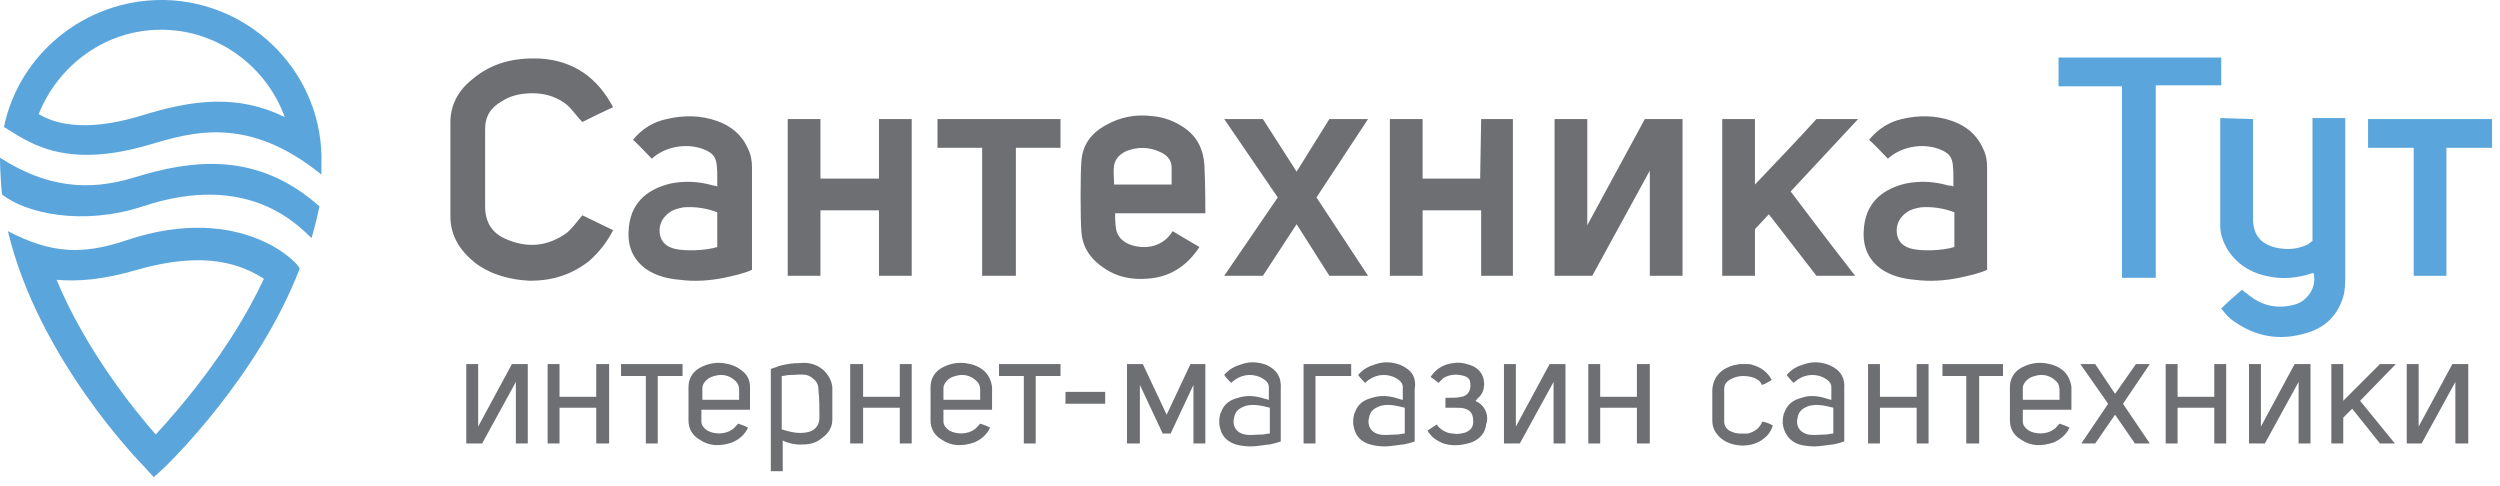 <svg width="252" height="49" viewBox="0 0 252 49" fill="none" xmlns="http://www.w3.org/2000/svg"><path d="M13.5 17.9c-4.6 1.4-8.8 1-13.5-2 0 1.1.1 2.7.2 3.7 2.4 1.9 8.1 3.2 14.2 1.2 10.8-3.6 15.8 2.1 17 3.2.3-1 .6-2.2.8-3.2-6.3-5.6-12.9-4.7-18.7-2.9z" fill="#5AA5DC"/><path d="M12.8 24.2c-4.4 1.5-7.6 1.4-12-.9C3.8 36 14 46.5 14.5 47l1 1.1 1.1-1c.5-.5 9.4-9.1 13.6-20 .2-.3-5.7-6.8-17.4-2.9zm2.9 19.6c-2.1-2.4-7-8.4-10-15.6 2.1.2 4.7 0 8.1-1 7-2 10.6-.5 12.8.9-3.4 7.3-8.7 13.3-10.9 15.7zM16.6 0h-.3C8.5 0 1.9 5.5.4 12.8c2.2 1.3 5.8 4.4 14.6 1.8 4.4-1.3 10-3 17.4 3v-1C32.7 7.6 25.5.2 16.6 0zm-2.5 11.7c-5.7 1.7-8.7.7-10.2-.2 2-5 6.8-8.5 12.3-8.5h.3c5.6.1 10.4 3.8 12.2 8.8-4.7-2.3-9.2-1.8-14.6-.1zm209.8-5.9h-16.4v2.9h6.4V28h3.4V8.6h6.6V5.8zm27.3 6.2h-12.5v2.9h4.6v12.9h3.3V14.9h4.6V12z" fill="#5AA5DC"/><path d="M149.3 27.8h3.2V12h-3.2l-.1 6h-5.8v-6h-3.3v15.8h3.3v-6.6h5.9v6.6zm47.6-9c0-2.6.1-3.2-1.5-3.8-1.7-.6-3.8-.2-5.1 1-.3-.3-1.5-1.6-1.9-1.9.9-1.1 2-1.8 3.3-2.1 1.7-.4 3.4-.4 5.1.2 1.4.5 2.5 1.4 3.1 2.8.3.6.4 1.2.4 1.9v10.3c-.9.4-1.9.6-2.8.8-1.5.3-3 .4-4.5.2-1.2-.1-2.4-.4-3.4-1.1-1.5-1.1-1.9-2.6-1.7-4.3.3-2.6 2.1-3.8 4.2-4.3 1.5-.3 2.9-.2 4.3.2.2 0 .3 0 .5.1zm.1 2.6c-1-.4-2.3-.6-3.4-.5-.5.1-1 .2-1.4.5-.7.5-1.1 1.2-1 2.1.1.9.7 1.4 1.6 1.6.9.2 2.9.2 4.2-.2v-3.5zm-9.7-9.4h-4.2c-1.9 2.1-4.3 4.6-6.2 6.6V12h-3.3v15.8h3.3v-4.7l1.4-1.5 4.8 6.2h3.9c-2.5-3.2-5.3-6.9-6.5-8.5l6.8-7.3zm-21.5 0L160 22.7V12h-3.3v15.8h3.8l5.8-10.6v10.6h3.3V12h-3.8zm-33.1 7.9l5.2-7.9H134l-3.3 5.3-3.4-5.3h-3.9l5.4 7.9-5.4 7.9h3.9l3.4-5.2 3.3 5.2h3.9l-5.2-7.9zm-11.8 5c-1.3 2-3.1 3.1-5.4 3.2-1.5.1-2.9-.2-4.1-1-1.4-.9-2.3-2.1-2.4-3.8-.1-1.2-.1-5.8 0-7 .1-1.7 1-2.9 2.5-3.7 1.4-.8 3-1.1 4.6-.9 1.2.1 2.3.5 3.3 1.2 1.3.9 1.9 2.2 2 3.7.1 1.6.1 4.9.1 4.9h-9.1s0 1.1.1 1.6c.2 1 1 1.5 1.9 1.7 1.3.3 2.9 0 3.8-1.5.8.5 1.7 1 2.7 1.6zm-2.8-6.3v-1.7c0-.8-.5-1.3-1.2-1.6-1.1-.5-2.2-.5-3.3-.1-.7.3-1.2.8-1.3 1.5-.1.6 0 1.2 0 1.9h5.8zM106.9 12H94.5v2.9H99v12.9h3.4V14.9h4.5V12zm-18.3 0v6h-5.9v-6h-3.3v15.8h3.3v-6.6h5.9v6.6h3.3V12h-3.3zm-16.3 6.8c0-2.6.1-3.2-1.5-3.8-1.7-.6-3.8-.2-5.1 1-.3-.3-1.5-1.6-1.9-1.9.9-1.1 2-1.8 3.4-2.1 1.7-.4 3.4-.4 5.1.2 1.4.5 2.5 1.4 3.1 2.8.3.6.4 1.2.4 1.9v10.3c-.9.4-1.9.6-2.8.8-1.5.3-3 .4-4.5.2-1.2-.1-2.4-.4-3.4-1.1-1.5-1.1-1.9-2.6-1.7-4.3.3-2.6 2.1-3.8 4.2-4.3 1.5-.3 2.9-.2 4.3.2 0 0 .2 0 .4.1zm0 2.6c-1-.4-2.3-.6-3.4-.5-.5.1-1 .2-1.4.5-.7.5-1.1 1.2-1 2.1.1.9.7 1.4 1.6 1.6.9.2 2.9.2 4.2-.2v-3.5zm-13.6.3c1 .5 2.1 1 3.1 1.5-.6 1.2-1.4 2.2-2.4 3.1-1.8 1.4-3.7 2-6 2-2-.1-3.9-.6-5.5-1.8-1.5-1.2-2.5-2.7-2.5-4.7v-9.5c0-1.7.8-3.2 2.2-4.3 2-1.7 4.3-2.2 6.8-2.1 3.4.2 5.8 1.9 7.4 4.9-1.1.5-2.1 1-3.1 1.5-.5-.5-.9-1.1-1.4-1.6-1-.9-2.3-1.3-3.6-1.3-1.1 0-2.2.2-3.1.8-1.1.6-1.7 1.5-1.7 2.8v7.8c0 1.6.7 2.7 2.1 3.3 2.1.9 4.1.8 6.1-.6.5-.4 1.1-1.2 1.6-1.8z" fill="#6D6F73"/><path d="M227.1 12v10c0 1.9 1 2.7 2.5 3 1.1.2 2.1.1 3.1-.4.1-.1.2-.2.4-.3V11.9h3.3v15.9c0 .7 0 1.4-.2 2.1-.5 1.7-1.6 2.9-3.2 3.5-2.8 1-5.4.7-7.8-1-.5-.3-.9-.8-1.3-1.3.7-.7 1.4-1.3 2.1-1.9.2.2.3.3.5.4 1.4 1.2 3 1.6 4.8 1.1 1.2-.3 2.3-1.7 1.9-3.2-1.2.4-2.4.6-3.6.5-2.1-.2-3.9-1-5.1-2.9-.4-.7-.7-1.5-.7-2.3V11.9l3.3.1z" fill="#5AA5DC"/><path d="M177.6 42.6c-.3.6-.7.9-1.4 1.1h-.8c-.4 0-.7-.1-1.1-.3-.3-.2-.5-.5-.5-.9v-3.3c0-.5.3-.8.7-1 .4-.2.8-.3 1.2-.3.5 0 1.1.1 1.5.4.2.1.3.3.4.5.1 0 .2-.1.3-.1.2-.1.5-.3.7-.4-.5-.9-1.2-1.3-1.9-1.5-.2-.1-.4-.1-.6-.1h-.7c-.2 0-.4.1-.6.1-1.1.3-2.1 1-2.2 2.5v3.1c0 .7.3 1.3.9 1.8 1.1.9 3.1 1 4.3 0 .4-.3.7-.7.9-1.3-.3-.2-.6-.3-1-.4-.1 0-.1.1-.1.1zm-115-4.7h2.5v6.8h1.2v-6.8h2.5v-1.2h-6.2v1.2zm38.1 0h2.5v6.8h1.2v-6.8h2.5v-1.2h-6.2v1.2zm95.1 0h2.4v6.8h1.3v-6.8h2.4v-1.2h-6.1v1.2zm-84.4 1.6h-4v1.2h4v-1.2zm-51.3.5h-3.7v-3.3h-1.2v8h1.2v-3.6h3.7v3.6h1.3v-8h-1.3V40zm30.6 0H87v-3.3h-1.3v8H87v-3.6h3.7v3.6h1.2v-8h-1.2V40zm74.3 0h-3.7v-3.3h-1.2v8h1.2v-3.6h3.7v3.6h1.3v-8H165V40zm28.2 0h-3.7v-3.3h-1.2v8h1.2v-3.6h3.7v3.6h1.2v-8h-1.2V40zm30 0h-3.7v-3.3h-1.2v8h1.2v-3.6h3.7v3.6h1.2v-8h-1.2V40zm-91.8 4.6v.1h1.2v-6.8h3.6v-1.2h-4.8v7.9zm-79.8-7.9L48.2 43v-6.3H47v8h1.6l3.4-6.2v6.2h1.2v-8h-1.6zm104.6 0l-3.4 6.3v-6.3h-1.2v8h1.6l3.4-6.2v6.2h1.2v-8h-1.6zm75.1 0l-3.4 6.3v-6.3h-1.2v8h1.6l3.4-6.2v6.2h1.2v-8h-1.6zm15.9 0l-3.4 6.3v-6.3h-1.2v8h1.5l3.4-6.2v6.2h1.3v-8h-1.6zm-172.5.6c-.5-.4-1.1-.6-1.8-.7-.9-.1-1.7.1-2.4.5s-1.1 1.1-1.1 1.9v3.4c0 .8.4 1.5 1.1 1.9 1 .7 2.1.7 3.3.3.7-.3 1.3-.8 1.6-1.5-.4-.2-.7-.3-1-.4-.2.2-.4.5-.6.6-.7.5-1.8.5-2.5.1-.3-.2-.6-.5-.6-.9v-1.2h4.9V39c0-.7-.3-1.3-.9-1.7zm-.2 3h-3.7v-1.2c0-.4.4-.9.9-1.1.8-.3 1.5-.3 2.2.2.4.3.6.6.6 1.1v1zm24.6-3c-.5-.4-1.1-.6-1.8-.7-.9-.1-1.7.1-2.4.5s-1.1 1.1-1.1 1.9v3.4c0 .8.4 1.5 1.1 1.9 1 .7 2.1.7 3.3.3.7-.3 1.3-.8 1.6-1.5-.4-.2-.7-.3-1-.4-.2.2-.4.5-.6.6-.7.5-1.8.5-2.5.1-.3-.2-.6-.5-.6-.9v-1.2h4.9V39c-.1-.7-.4-1.3-.9-1.7zm-.3 3h-3.7v-1.2c0-.4.4-.9.9-1.1.8-.3 1.5-.3 2.2.2.4.3.6.6.6 1.1v1zm109.1-3c-.5-.4-1.1-.6-1.8-.7-.9-.1-1.7.1-2.4.5s-1.1 1.1-1.1 1.9v3.4c0 .8.4 1.5 1.1 1.9 1 .7 2.1.7 3.3.3.7-.3 1.3-.8 1.6-1.5-.4-.2-.7-.3-1-.4-.2.2-.4.5-.6.6-.7.5-1.8.5-2.5.1-.3-.2-.6-.5-.6-.9v-1.2h4.9V39c-.1-.7-.4-1.3-.9-1.7zm-.3 3h-3.7v-1.2c0-.4.4-.9.9-1.1.8-.3 1.5-.3 2.2.2.4.3.6.6.6 1.1v1zm-23.2-3.5c-.8-.3-1.6-.4-2.5-.1-.7.2-1.3.5-1.8 1.1.2.3.7.8.7.8l.1-.1c.8-.7 1.8-.9 2.8-.5.4.2.9.5.9 1v1.3c-.2 0-.3-.1-.4-.1-.9-.3-1.8-.4-2.6-.1-.8.2-1.4.6-1.7 1.4-.2.4-.2.8-.2 1.2.1.8.5 1.5 1.2 1.9.5.3 1.4.4 2 .4.6 0 1.6-.2 1.9-.2.5-.1 1.1-.3 1.1-.3v-5.2c.1-1.3-.4-2-1.5-2.5zm.4 6.9c-.3 0-.5.1-.8.1-.6 0-1.2.1-1.7 0-1-.2-1.3-1-1.1-1.7.1-.7.6-1 1.2-1.2.8-.2 1.6 0 2.4.2v2.6zm-43.6-6.9c-.8-.3-1.6-.4-2.5-.1-.7.2-1.3.5-1.8 1.1.2.3.7.8.7.8l.1-.1c.8-.7 1.8-.9 2.8-.5.4.2.9.5.9 1v1.3c-.2 0-.3-.1-.4-.1-.9-.3-1.8-.4-2.7-.1-.8.2-1.4.6-1.7 1.4-.2.4-.2.8-.2 1.2.1.8.4 1.5 1.2 1.9.6.3 1.4.4 2 .4.6 0 1.6-.2 1.9-.2.5-.1 1.1-.3 1.1-.3v-5.2c.2-1.3-.3-2-1.4-2.5zm.4 6.9c-.3 0-.5.1-.8.1-.6 0-1.2.1-1.7 0-1-.2-1.3-1-1.1-1.7.1-.7.6-1 1.2-1.2.8-.2 1.6 0 2.4.2v2.6zm-13.9-6.9c-.8-.3-1.6-.4-2.5-.1-.7.2-1.3.5-1.8 1.1.2.3.7.8.7.8l.1-.1c.8-.7 1.8-.9 2.8-.5.4.2.9.5.9 1v1.3c-.1 0-.3-.1-.4-.1-.9-.3-1.8-.4-2.7-.1-.8.2-1.4.6-1.7 1.4-.2.4-.2.8-.2 1.2.1.8.4 1.5 1.2 1.9.5.3 1.4.4 2 .4.6 0 1.6-.2 1.9-.2.5-.1 1.1-.3 1.1-.3v-5.2c.1-1.3-.4-2-1.4-2.5zm.3 6.9c-.3 0-.5.1-.8.1-.6 0-1.2.1-1.7 0-1-.2-1.3-1-1.1-1.7.1-.7.6-1 1.2-1.2.8-.2 1.6 0 2.4.2v2.6zm-45-6.4c-.7-.6-1.5-.8-2.4-.7-.7 0-1.4.1-2.1.3-.2.1-.6.2-.8.3v10.3h1.2v-3.1s.9.5 2.1.4c.7 0 1.3-.2 1.8-.6.7-.5 1.1-1.1 1.1-1.9V39c-.1-.7-.4-1.2-.9-1.7zm-.4 4.8c0 .8-.5 1.4-1.4 1.5-.7.1-1.3 0-2-.2-.1 0-.2-.1-.4-.1v-5.4c.3 0 .5-.1.8-.1.6 0 1.1-.1 1.7 0 .3.1.5.2.7.4.4.3.5.7.5 1.1.1.9.1 1.9.1 2.8zm132.7-5.4l-2.1 3-2-3h-1.5l2.8 4-2.7 4h1.4l2-2.9 2 2.9h1.5l-2.7-4 2.7-4h-1.4zm-97.7 5.1l-2.4-5.1h-1.6v8h1.3v-5.9l2.3 4.9h.8l2.3-4.9v5.9h1.2v-8H120l-2.4 5.1zm31.3-1.3c-.1 0-.1-.1-.2-.1.1 0 .1-.1.1-.1s.1 0 .1-.1c.5-.4.7-.9.7-1.5 0-.9-.5-1.6-1.4-1.9-.6-.2-1.1-.3-1.7-.2-.9.1-1.7.5-2.3 1.4.3.2.6.4.8.6l.5-.5c.7-.4 1.4-.4 2.1-.2.3.1.6.3.6.7.1.7-.2 1.3-.9 1.4-.4.1-.8.1-1.6.1v1h1c.4 0 .7 0 1 .1.6.2.8.6.8 1.3 0 .6-.3.9-.8 1.1-.4.1-.8.2-1.2.1-.6 0-1.2-.3-1.6-.8 0 0 0-.1-.1-.1l-.9.6c.2.4.6.8 1 1 .9.6 2.2.6 3.4.2.8-.3 1.4-.9 1.5-1.8.3-.8 0-1.8-.9-2.3zm91-3.8l-3.7 3.7v-3.7H235v8h1.2v-2.6l.9-.9 2.8 3.5h1.5l-3.5-4.3 3.6-3.7h-1.6z" fill="#6D6F73"/></svg>